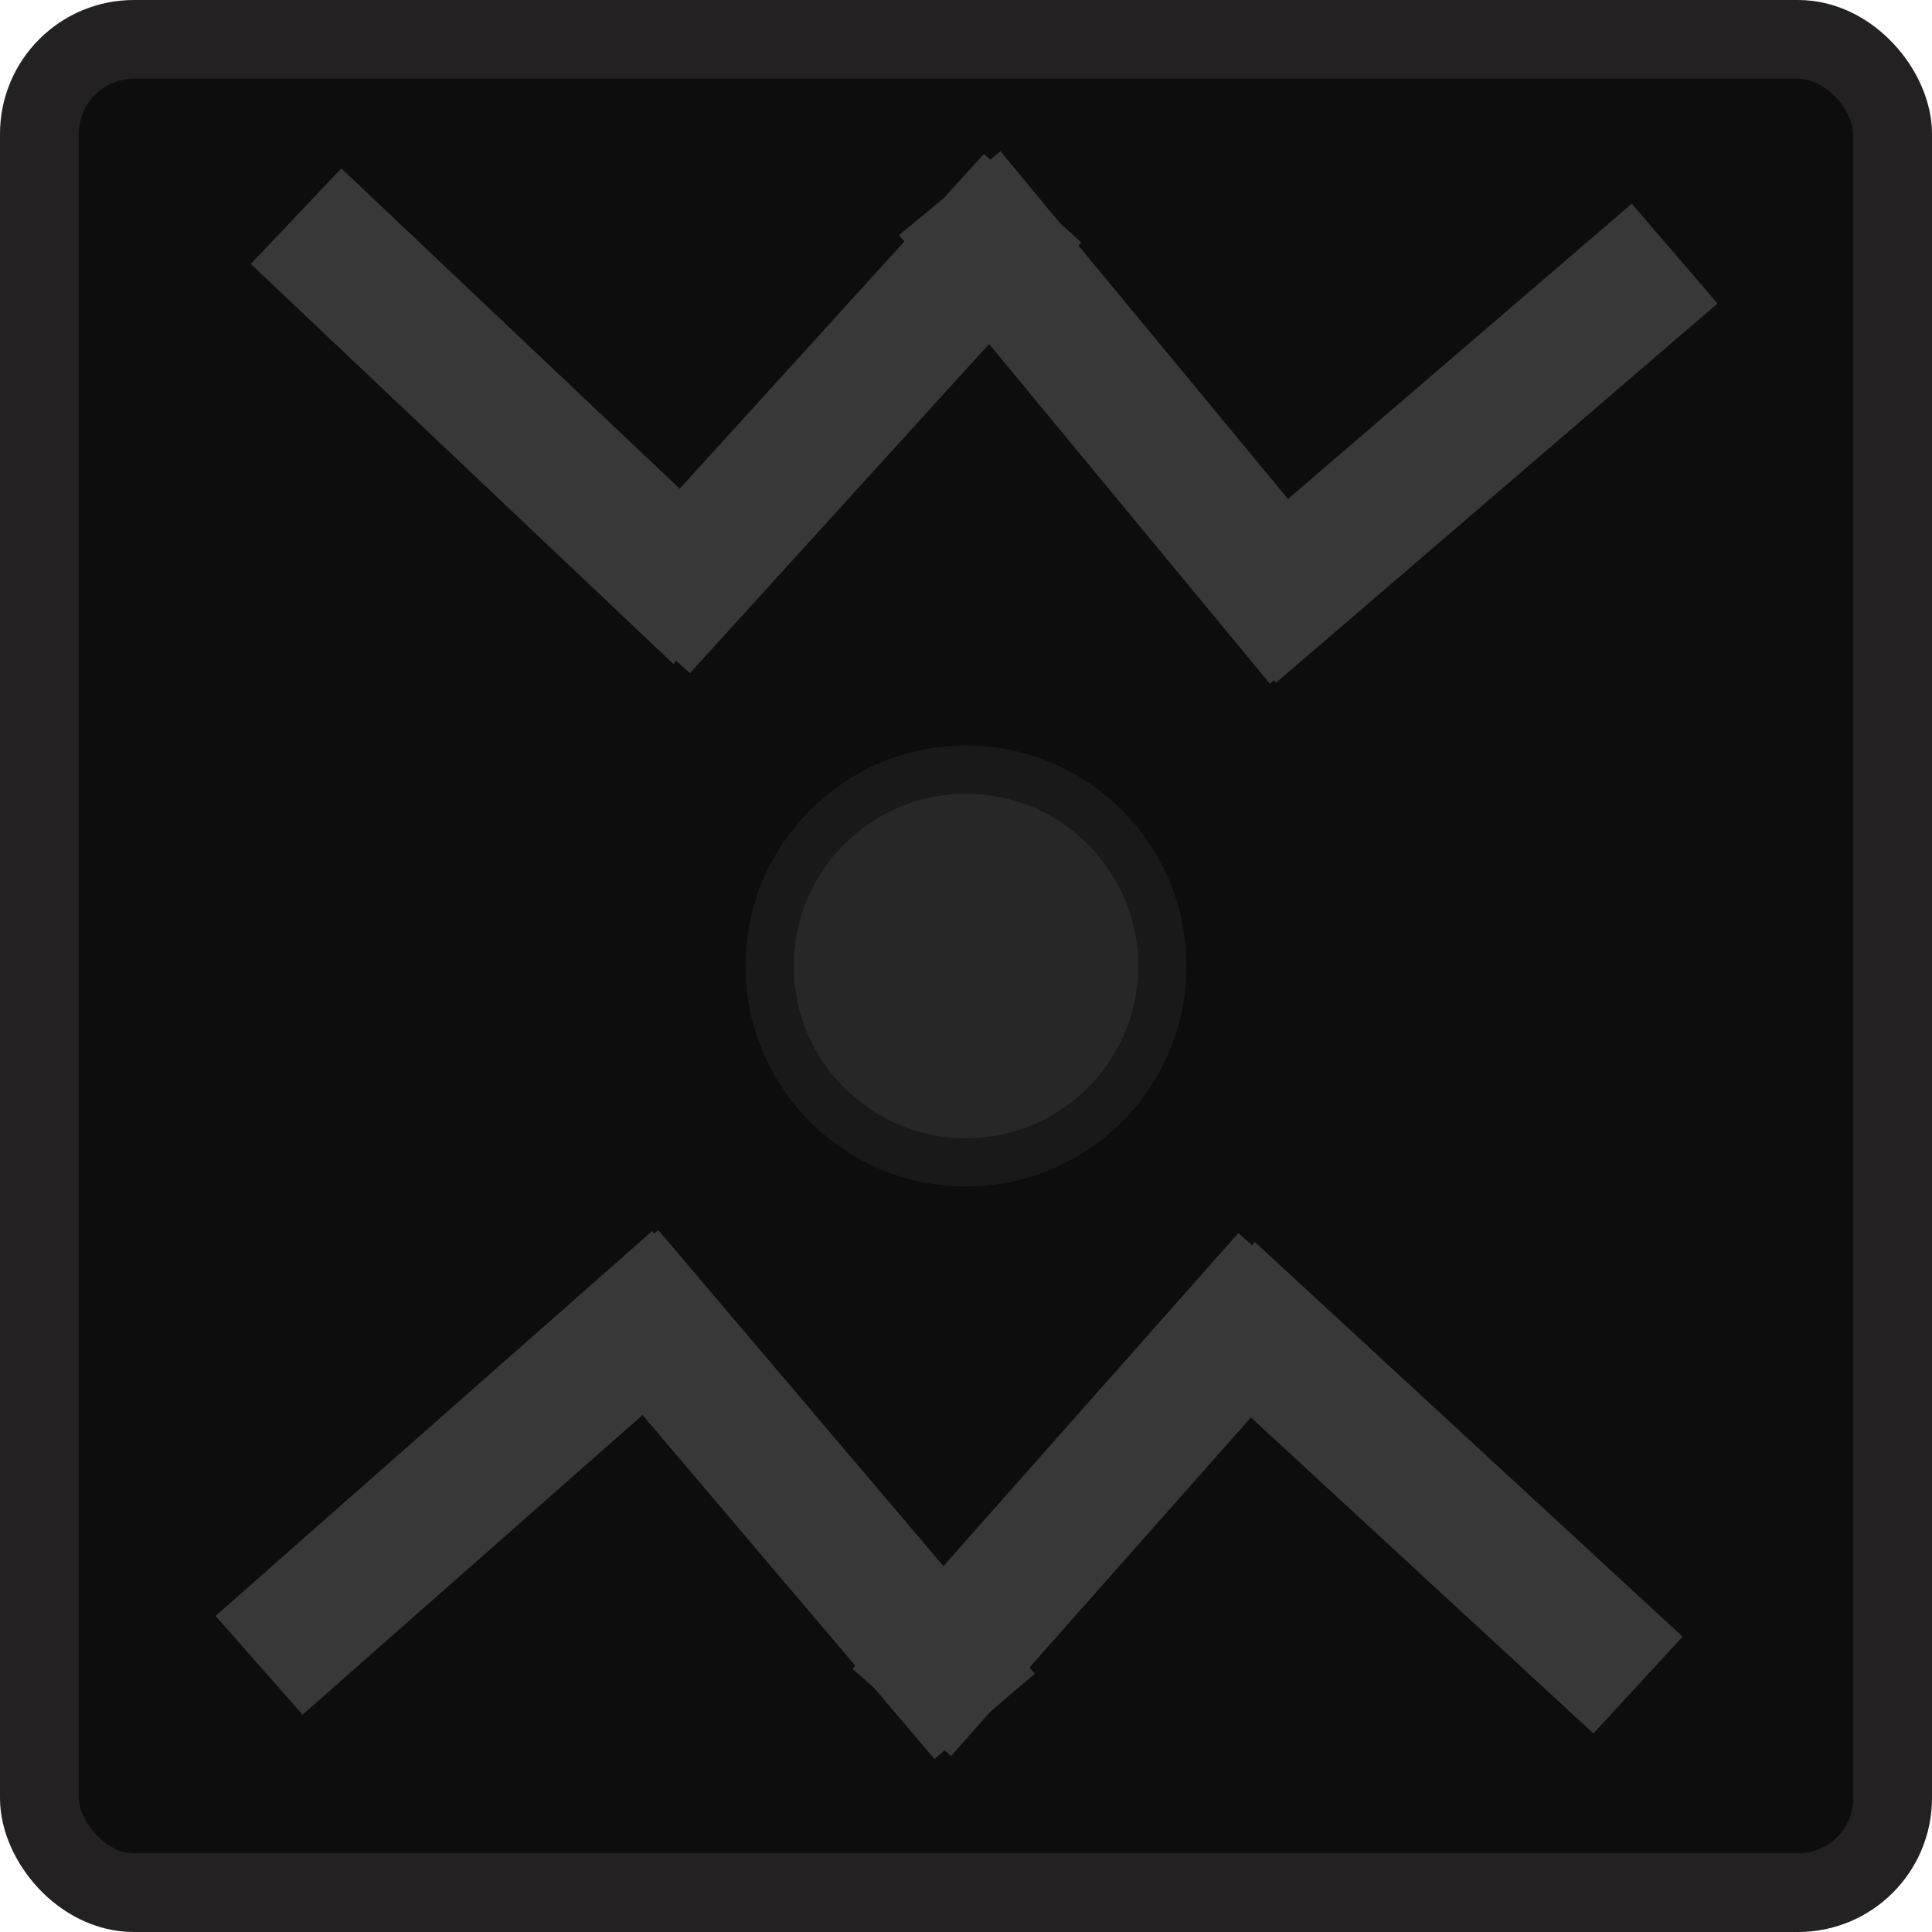 <?xml version="1.0" encoding="UTF-8" standalone="no"?>
<!-- Created with Inkscape (http://www.inkscape.org/) -->

<svg
   width="500"
   height="500"
   viewBox="0 0 132.292 132.292"
   version="1.1"
   id="svg14830"
   inkscape:version="1.1.1 (3bf5ae0d25, 2021-09-20, custom)"
   sodipodi:docname="destructive_enhancer.svg"
   xmlns:inkscape="http://www.inkscape.org/namespaces/inkscape"
   xmlns:sodipodi="http://sodipodi.sourceforge.net/DTD/sodipodi-0.dtd"
   xmlns="http://www.w3.org/2000/svg"
   xmlns:svg="http://www.w3.org/2000/svg">
  <sodipodi:namedview
     id="namedview14832"
     pagecolor="#505050"
     bordercolor="#ffffff"
     borderopacity="1"
     inkscape:pageshadow="0"
     inkscape:pageopacity="0"
     inkscape:pagecheckerboard="1"
     inkscape:document-units="mm"
     showgrid="false"
     scale-x="1"
     units="px"
     inkscape:zoom="1.4142136"
     inkscape:cx="126.57211"
     inkscape:cy="266.9328"
     inkscape:window-width="1920"
     inkscape:window-height="1016"
     inkscape:window-x="0"
     inkscape:window-y="0"
     inkscape:window-maximized="1"
     inkscape:current-layer="layer1"
     inkscape:snap-page="true"
     inkscape:snap-grids="true"
     inkscape:snap-text-baseline="false"
     inkscape:snap-others="true"
     inkscape:object-nodes="false"
     inkscape:snap-bbox="true"
     inkscape:bbox-nodes="true">
    <inkscape:grid
       type="xygrid"
       id="grid19431" />
  </sodipodi:namedview>
  <defs
     id="defs14827" />
  <g
     inkscape:label="Layer 1"
     inkscape:groupmode="layer"
     id="layer1">
    <rect
       style="fill:#0d0d0d;fill-opacity:1;stroke:#232121;stroke-width:5.394;stroke-miterlimit:4;stroke-dasharray:none;stroke-opacity:1"
       id="rect14856"
       width="126.898"
       height="126.898"
       x="2.697"
       y="2.697"
       ry="6.474" />
    <circle
       style="fill:#272727;fill-opacity:1;stroke:#191919;stroke-width:3.304;stroke-miterlimit:4;stroke-dasharray:none;stroke-opacity:1"
       id="path3005"
       cx="66.146"
       cy="66.146"
       r="13.444" />
    <rect
       style="fill:#383838;fill-opacity:1;stroke:none;stroke-width:2.801;stroke-miterlimit:4;stroke-dasharray:none;stroke-opacity:1"
       id="rect2846"
       width="39.85"
       height="9.014"
       x="24.898"
       y="-7.695"
       transform="rotate(43.431)" />
    <rect
       style="fill:#383838;fill-opacity:1;stroke:none;stroke-width:2.801;stroke-miterlimit:4;stroke-dasharray:none;stroke-opacity:1"
       id="rect2846-3"
       width="39.85"
       height="9.014"
       x="-37.506"
       y="-65.964"
       transform="rotate(132.263)"
       inkscape:transform-center-x="12.750867"
       inkscape:transform-center-y="-14.925527" />
    <rect
       style="fill:#383838;fill-opacity:1;stroke:none;stroke-width:2.801;stroke-miterlimit:4;stroke-dasharray:none;stroke-opacity:1"
       id="rect3176"
       width="39.85"
       height="9.014"
       x="51.635"
       y="-46.201"
       transform="rotate(50.418)"
       inkscape:transform-center-x="16.583483"
       inkscape:transform-center-y="10.504476" />
    <rect
       style="fill:#383838;fill-opacity:1;stroke:none;stroke-width:2.801;stroke-miterlimit:4;stroke-dasharray:none;stroke-opacity:1"
       id="rect3178"
       width="39.85"
       height="9.014"
       x="35.824"
       y="83.381"
       transform="rotate(-40.659)"
       inkscape:transform-center-x="-10.814463"
       inkscape:transform-center-y="16.383017" />
    <rect
       style="fill:#383838;fill-opacity:1;stroke:none;stroke-width:2.801;stroke-miterlimit:4;stroke-dasharray:none;stroke-opacity:1"
       id="rect3180"
       width="39.85"
       height="9.014"
       x="-160.677"
       y="-13.251"
       transform="rotate(-137.304)" />
    <rect
       style="fill:#383838;fill-opacity:1;stroke:none;stroke-width:2.801;stroke-miterlimit:4;stroke-dasharray:none;stroke-opacity:1"
       id="rect3182"
       width="39.85"
       height="9.014"
       x="-46.846"
       y="119.458"
       transform="rotate(-48.473)"
       inkscape:transform-center-x="-12.941453"
       inkscape:transform-center-y="14.760583" />
    <rect
       style="fill:#383838;fill-opacity:1;stroke:none;stroke-width:2.801;stroke-miterlimit:4;stroke-dasharray:none;stroke-opacity:1"
       id="rect3184"
       width="39.85"
       height="9.014"
       x="-133.237"
       y="-29.142"
       transform="rotate(-130.317)"
       inkscape:transform-center-x="-16.447245"
       inkscape:transform-center-y="-10.716526" />
    <rect
       style="fill:#383838;fill-opacity:1;stroke:none;stroke-width:2.801;stroke-miterlimit:4;stroke-dasharray:none;stroke-opacity:1"
       id="rect3186"
       width="39.85"
       height="9.014"
       x="22.244"
       y="-101.779"
       transform="rotate(138.605)"
       inkscape:transform-center-x="11.023918"
       inkscape:transform-center-y="-16.242817" />
  </g>
</svg>
